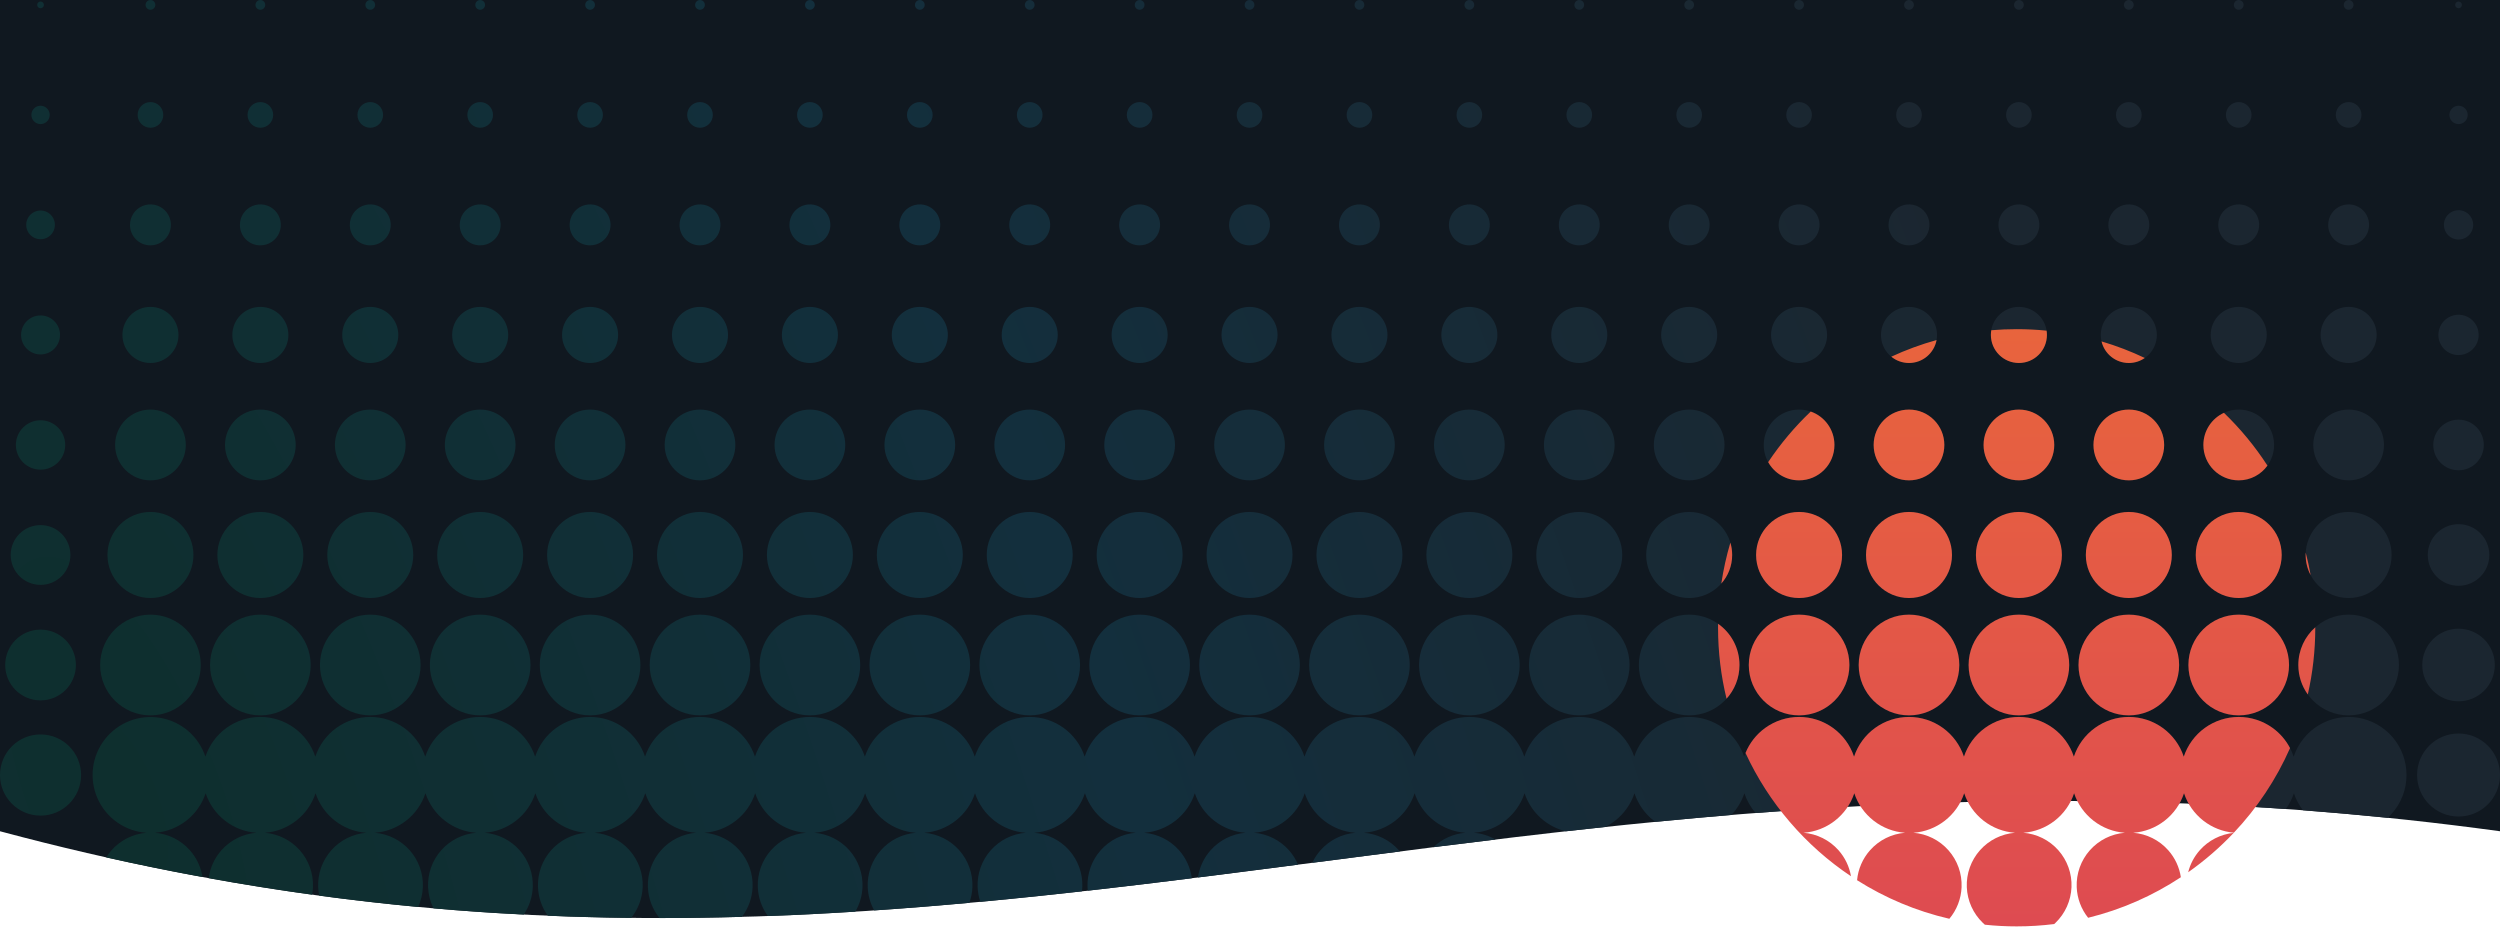<?xml version="1.0" encoding="UTF-8"?> <svg xmlns="http://www.w3.org/2000/svg" width="1800" height="680" viewBox="0 0 1800 680" fill="none"><rect x="0" y="0" width="1800" height="680" fill="#333333" stroke="none"/><g clip-path="url(#clip0_310_9127)"><rect width="1800" height="680" fill="white"></rect><path d="M0 -136H1800V598.504C1077 499.5 676 779.579 0 598.504L0 -136Z" fill="#101820"></path><path fill-rule="evenodd" clip-rule="evenodd" d="M145.779 631.464C122.976 627.271 99.878 622.569 76.459 617.319C77.581 615.511 78.861 613.79 80.29 612.177C86.759 604.881 95.798 600.375 105.513 599.602C97.976 599.088 90.722 596.533 84.523 592.211C78.326 587.889 73.417 581.963 70.324 575.065C67.23 568.167 66.068 560.557 66.961 553.048C67.853 545.54 70.768 538.416 75.392 532.438C80.017 526.459 86.178 521.851 93.216 519.106C100.254 516.361 107.905 515.583 115.351 516.854C122.798 518.124 129.759 521.397 135.491 526.322C141.222 531.246 145.509 537.638 147.893 544.812C150.646 536.485 155.952 529.238 163.055 524.101C170.158 518.965 178.698 516.2 187.461 516.2C196.223 516.2 204.763 518.965 211.867 524.101C218.97 529.238 224.275 536.485 227.028 544.812C229.781 536.485 235.086 529.238 242.189 524.101C249.292 518.965 257.832 516.2 266.595 516.2C275.358 516.2 283.898 518.965 291.001 524.101C298.104 529.238 303.409 536.485 306.162 544.812C308.915 536.485 314.22 529.238 321.324 524.101C328.427 518.965 336.967 516.2 345.729 516.2C354.492 516.2 363.032 518.965 370.135 524.101C377.239 529.238 382.544 536.485 385.297 544.812C388.05 536.485 393.355 529.238 400.458 524.101C407.561 518.965 416.101 516.2 424.864 516.2C433.627 516.2 442.167 518.965 449.27 524.101C456.373 529.238 461.678 536.485 464.431 544.812C467.184 536.485 472.489 529.238 479.592 524.101C486.696 518.965 495.236 516.2 503.998 516.2C512.761 516.2 521.301 518.965 528.404 524.101C535.507 529.238 540.812 536.485 543.565 544.812C546.319 536.485 551.624 529.238 558.727 524.101C565.83 518.965 574.37 516.2 583.133 516.2C591.896 516.2 600.435 518.965 607.539 524.101C614.642 529.238 619.947 536.485 622.7 544.812C625.453 536.485 630.758 529.238 637.861 524.101C644.964 518.965 653.504 516.2 662.267 516.2C671.03 516.2 679.57 518.965 686.673 524.101C693.776 529.238 699.081 536.485 701.834 544.812C704.587 536.485 709.893 529.238 716.996 524.101C724.099 518.965 732.639 516.2 741.402 516.2C750.164 516.2 758.704 518.965 765.807 524.101C772.911 529.238 778.216 536.485 780.969 544.812C783.722 536.485 789.027 529.238 796.13 524.101C803.233 518.965 811.773 516.2 820.536 516.2C829.299 516.2 837.839 518.965 844.942 524.101C852.045 529.238 857.35 536.485 860.103 544.812C862.856 536.485 868.161 529.238 875.265 524.101C882.368 518.965 890.908 516.2 899.67 516.2C908.433 516.2 916.973 518.965 924.076 524.101C931.18 529.238 936.485 536.485 939.238 544.812C941.991 536.485 947.296 529.238 954.399 524.101C961.502 518.965 970.042 516.2 978.805 516.2C987.568 516.2 996.108 518.965 1003.21 524.101C1010.31 529.238 1015.62 536.485 1018.37 544.812C1021.13 536.485 1026.43 529.238 1033.53 524.101C1040.64 518.965 1049.18 516.2 1057.94 516.2C1066.7 516.2 1075.24 518.965 1082.35 524.101C1089.45 529.238 1094.75 536.485 1097.51 544.812C1100.26 536.485 1105.56 529.238 1112.67 524.101C1119.77 518.965 1128.31 516.2 1137.07 516.2C1145.84 516.2 1154.38 518.965 1161.48 524.101C1168.58 529.238 1173.89 536.485 1176.64 544.812C1179.39 536.485 1184.7 529.238 1191.8 524.101C1198.91 518.965 1207.45 516.2 1216.21 516.2C1224.97 516.2 1233.51 518.965 1240.61 524.101C1247.72 529.238 1253.02 536.485 1255.78 544.812C1258.53 536.485 1263.83 529.238 1270.94 524.101C1278.04 518.965 1286.58 516.2 1295.34 516.2C1304.11 516.2 1312.65 518.965 1319.75 524.101C1326.85 529.238 1332.16 536.485 1334.91 544.812C1337.66 536.485 1342.97 529.238 1350.07 524.101C1357.17 518.965 1365.71 516.2 1374.48 516.2C1383.24 516.2 1391.78 518.965 1398.88 524.101C1405.99 529.238 1411.29 536.485 1414.04 544.812C1416.8 536.485 1422.1 529.238 1429.21 524.101C1436.31 518.965 1444.85 516.2 1453.61 516.2C1462.37 516.2 1470.91 518.965 1478.02 524.101C1485.12 529.238 1490.43 536.485 1493.18 544.812C1495.93 536.485 1501.24 529.238 1508.34 524.101C1515.44 518.965 1523.98 516.2 1532.75 516.2C1541.51 516.2 1550.05 518.965 1557.15 524.101C1564.26 529.238 1569.56 536.485 1572.31 544.812C1575.07 536.485 1580.37 529.238 1587.47 524.101C1594.58 518.965 1603.12 516.2 1611.88 516.2C1620.64 516.2 1629.18 518.965 1636.29 524.101C1643.39 529.238 1648.69 536.485 1651.45 544.812C1654.56 535.392 1660.93 527.392 1669.4 522.247C1677.88 517.102 1687.91 515.149 1697.69 516.739C1707.48 518.329 1716.38 523.357 1722.79 530.922C1729.2 538.487 1732.71 548.092 1732.69 558.015C1732.7 568.532 1728.73 578.663 1721.59 586.376C1720.8 587.232 1719.97 588.051 1719.12 588.832C1698.53 586.729 1678.21 584.926 1658.13 583.403C1655.3 579.724 1653.1 575.579 1651.62 571.129C1650.27 575.219 1648.29 579.051 1645.79 582.5C1622.14 580.832 1598.82 579.549 1575.82 578.615C1574.47 576.247 1573.35 573.74 1572.49 571.129C1571.65 573.647 1570.59 576.067 1569.3 578.36C1544.4 577.418 1519.87 576.885 1495.67 576.713C1494.77 574.918 1493.99 573.052 1493.35 571.129C1492.72 573.042 1491.95 574.898 1491.06 576.685C1465.99 576.555 1441.28 576.812 1416.89 577.406C1415.83 575.399 1414.94 573.3 1414.22 571.129C1413.48 573.35 1412.57 575.495 1411.48 577.543C1387.18 578.185 1363.2 579.159 1339.5 580.413C1337.66 577.527 1336.17 574.411 1335.09 571.129C1333.93 574.601 1332.34 577.887 1330.35 580.911C1308.02 582.165 1285.93 583.663 1264.06 585.364C1260.46 581.222 1257.69 576.389 1255.95 571.129C1254.01 576.996 1250.79 582.332 1246.57 586.771C1228.19 588.296 1209.96 589.958 1191.86 591.731C1191.5 591.468 1191.14 591.198 1190.79 590.922C1184.28 585.854 1179.41 578.965 1176.82 571.129C1174.22 578.965 1169.36 585.854 1162.85 590.922C1160.59 592.679 1158.17 594.19 1155.63 595.439C1146.19 596.444 1136.78 597.476 1127.4 598.529C1121.7 597.143 1116.33 594.56 1111.65 590.922C1105.14 585.854 1100.28 578.965 1097.68 571.129C1095.08 578.965 1090.22 585.854 1083.71 590.922C1077.2 595.991 1069.33 599.012 1061.1 599.602C1066.68 600.045 1072.03 601.718 1076.8 604.441C1061.81 606.253 1046.88 608.105 1032.01 609.982C1038.27 603.98 1046.43 600.294 1055.13 599.602C1046.9 599.012 1039.03 595.991 1032.52 590.922C1026.01 585.854 1021.15 578.965 1018.55 571.129C1015.95 578.965 1011.09 585.854 1004.58 590.922C998.065 595.991 990.198 599.012 981.97 599.602C991.685 600.375 1000.72 604.881 1007.19 612.177C1007.45 612.463 1007.7 612.753 1007.94 613.046C988.832 615.495 969.805 617.97 950.836 620.438C948.831 620.699 946.827 620.96 944.824 621.221C946.348 617.963 948.343 614.914 950.769 612.177C957.238 604.881 966.277 600.375 975.991 599.602C967.764 599.012 959.896 595.991 953.385 590.922C946.874 585.854 942.011 578.965 939.414 571.129C936.816 578.965 931.953 585.854 925.442 590.922C918.931 595.991 911.063 599.012 902.836 599.602C912.55 600.375 921.589 604.881 928.058 612.177C930.812 615.283 933.009 618.792 934.595 622.551C910.506 625.681 886.498 628.784 862.521 631.789C863.576 624.551 866.718 617.722 871.635 612.177C878.104 604.881 887.142 600.375 896.857 599.602C888.629 599.012 880.762 595.991 874.251 590.922C867.739 585.854 862.877 578.965 860.279 571.129C857.681 578.965 852.819 585.854 846.307 590.922C839.796 595.991 831.929 599.012 823.701 599.602C833.416 600.375 842.455 604.881 848.923 612.177C853.965 617.863 857.14 624.898 858.114 632.34C833.133 635.459 808.184 638.468 783.208 641.287C783.117 640.443 783.055 639.593 783.021 638.739C782.634 628.992 786.031 619.473 792.5 612.177C798.969 604.881 808.008 600.375 817.722 599.602C809.495 599.012 801.628 595.991 795.116 590.922C788.605 585.854 783.743 578.965 781.145 571.129C778.547 578.965 773.684 585.854 767.173 590.922C760.662 595.991 752.794 599.012 744.567 599.602C754.281 600.375 763.32 604.881 769.789 612.177C776.258 619.473 779.655 628.992 779.268 638.739C779.228 639.752 779.148 640.758 779.028 641.758C754.676 644.485 730.296 647.03 705.838 649.317C704.696 645.931 704.03 642.371 703.886 638.739C703.5 628.992 706.897 619.473 713.366 612.177C719.835 604.881 728.873 600.375 738.588 599.602C730.361 599.012 722.493 595.991 715.982 590.922C709.471 585.854 704.608 578.965 702.01 571.129C699.412 578.965 694.55 585.854 688.039 590.922C681.527 595.991 673.66 599.012 665.433 599.602C675.147 600.375 684.186 604.881 690.655 612.177C697.123 619.473 700.521 628.992 700.134 638.739C699.98 642.634 699.226 646.444 697.928 650.047C675.185 652.12 652.369 653.964 629.437 655.521C626.614 650.413 624.987 644.674 624.752 638.739C624.365 628.992 627.763 619.473 634.232 612.177C640.7 604.881 649.739 600.375 659.454 599.602C651.226 599.012 643.359 595.991 636.847 590.922C630.336 585.854 625.474 578.965 622.876 571.129C620.278 578.965 615.415 585.854 608.904 590.922C602.393 595.991 594.525 599.012 586.298 599.602C596.013 600.375 605.051 604.881 611.52 612.177C617.989 619.473 621.386 628.992 621 638.739C620.751 645.021 618.942 651.084 615.807 656.411C594.942 657.719 573.976 658.781 552.877 659.552C548.471 653.531 545.917 646.294 545.618 638.739C545.231 628.992 548.628 619.473 555.097 612.177C561.566 604.881 570.605 600.375 580.319 599.602C572.092 599.012 564.224 595.991 557.713 590.922C551.202 585.854 546.339 578.965 543.741 571.129C541.143 578.965 536.281 585.854 529.77 590.922C523.258 595.991 515.391 599.012 507.164 599.602C516.878 600.375 525.917 604.881 532.386 612.177C538.855 619.473 542.252 628.992 541.865 638.739C541.556 646.549 538.836 654.02 534.153 660.159C514.518 660.712 494.76 661.004 474.856 661C469.769 654.709 466.807 646.909 466.483 638.739C466.097 628.992 469.494 619.473 475.963 612.177C482.431 604.881 491.47 600.375 501.185 599.602C492.957 599.012 485.09 595.991 478.579 590.922C472.067 585.854 467.205 578.965 464.607 571.129C462.009 578.965 457.147 585.854 450.635 590.922C444.124 595.991 436.257 599.012 428.029 599.602C437.744 600.375 446.782 604.881 453.251 612.177C459.72 619.473 463.117 628.992 462.731 638.739C462.409 646.863 459.479 654.62 454.445 660.892C434.606 660.684 414.614 660.174 394.445 659.328C390.14 653.352 387.645 646.2 387.349 638.739C386.962 628.992 390.359 619.473 396.828 612.177C403.297 604.881 412.336 600.375 422.05 599.602C413.823 599.012 405.956 595.991 399.444 590.922C392.933 585.854 388.07 578.965 385.473 571.129C382.875 578.965 378.012 585.854 371.501 590.922C364.99 595.991 357.122 599.012 348.895 599.602C358.609 600.375 367.648 604.881 374.117 612.177C380.586 619.473 383.983 628.992 383.596 638.739C383.314 645.865 381.025 652.71 377.068 658.517C355.63 657.415 333.986 655.925 312.108 654.009C309.772 649.292 308.427 644.095 308.214 638.739C307.828 628.992 311.225 619.473 317.694 612.177C324.163 604.881 333.201 600.375 342.916 599.602C334.688 599.012 326.821 595.991 320.31 590.922C313.798 585.854 308.936 578.965 306.338 571.129C303.74 578.965 298.878 585.854 292.366 590.922C285.855 595.991 277.988 599.012 269.76 599.602C279.475 600.375 288.514 604.881 294.982 612.177C301.451 619.473 304.848 628.992 304.462 638.739C304.265 643.718 303.088 648.559 301.047 653.005C277.591 650.802 253.863 648.104 229.826 644.861C229.413 642.857 229.162 640.81 229.08 638.739C228.693 628.992 232.09 619.473 238.559 612.177C245.028 604.881 254.067 600.375 263.781 599.602C255.554 599.012 247.687 595.991 241.175 590.922C234.664 585.854 229.802 578.965 227.204 571.129C224.606 578.965 219.743 585.854 213.232 590.922C206.721 595.991 198.853 599.012 190.626 599.602C200.34 600.375 209.379 604.881 215.848 612.177C222.317 619.473 225.714 628.992 225.328 638.739C225.255 640.57 225.05 642.383 224.718 644.164C200.226 640.787 175.413 636.843 150.243 632.279C151.225 624.86 154.397 617.847 159.425 612.177C165.894 604.881 174.932 600.375 184.647 599.602C176.42 599.012 168.552 595.991 162.041 590.922C155.53 585.854 150.667 578.965 148.069 571.129C145.471 578.965 140.609 585.854 134.098 590.922C127.586 595.991 119.719 599.012 111.492 599.602C121.206 600.375 130.245 604.881 136.714 612.177C141.557 617.639 144.678 624.347 145.779 631.464ZM1800 558.016C1800 541.513 1786.64 528.135 1770.15 528.135C1753.66 528.135 1740.3 541.513 1740.3 558.016C1740.3 574.519 1753.66 587.897 1770.15 587.897C1786.64 587.897 1800 574.519 1800 558.016ZM0 558.016C0 574.154 13.07 587.237 29.192 587.237C45.314 587.237 58.384 574.154 58.384 558.016C58.384 541.877 45.314 528.795 29.192 528.795C13.07 528.795 0 541.877 0 558.016ZM980.758 6.448C980.18 6.835 979.5 7.041 978.804 7.041C977.872 7.041 976.977 6.67 976.317 6.01C975.658 5.35 975.287 4.454 975.287 3.521C975.287 2.824 975.494 2.144 975.88 1.565C976.266 0.986 976.816 0.534 977.458 0.268C978.101 0.002 978.808 -0.068 979.491 0.068C980.173 0.203 980.799 0.539 981.291 1.031C981.783 1.524 982.118 2.151 982.254 2.834C982.39 3.517 982.32 4.225 982.054 4.868C981.788 5.511 981.337 6.061 980.758 6.448ZM1059.89 6.448C1059.31 6.835 1058.63 7.041 1057.94 7.041C1057.01 7.041 1056.11 6.67 1055.45 6.01C1054.79 5.35 1054.42 4.454 1054.42 3.521C1054.42 2.824 1054.63 2.144 1055.01 1.565C1055.4 0.986 1055.95 0.534 1056.59 0.268C1057.24 0.002 1057.94 -0.068 1058.63 0.068C1059.31 0.203 1059.93 0.539 1060.43 1.031C1060.92 1.524 1061.25 2.151 1061.39 2.834C1061.52 3.517 1061.45 4.225 1061.19 4.868C1060.92 5.511 1060.47 6.061 1059.89 6.448ZM1137.07 7.041C1137.77 7.041 1138.45 6.835 1139.03 6.448C1139.61 6.061 1140.06 5.511 1140.32 4.868C1140.59 4.225 1140.66 3.517 1140.52 2.834C1140.39 2.151 1140.05 1.524 1139.56 1.031C1139.07 0.539 1138.44 0.203 1137.76 0.068C1137.08 -0.068 1136.37 0.002 1135.73 0.268C1135.08 0.534 1134.54 0.986 1134.15 1.565C1133.76 2.144 1133.56 2.824 1133.56 3.521C1133.56 4.454 1133.93 5.35 1134.59 6.01C1135.25 6.67 1136.14 7.041 1137.07 7.041ZM1218.16 6.448C1217.58 6.835 1216.9 7.041 1216.21 7.041C1215.27 7.041 1214.38 6.67 1213.72 6.01C1213.06 5.35 1212.69 4.454 1212.69 3.521C1212.69 2.824 1212.9 2.144 1213.28 1.565C1213.67 0.986 1214.22 0.534 1214.86 0.268C1215.5 0.002 1216.21 -0.068 1216.89 0.068C1217.58 0.203 1218.2 0.539 1218.69 1.031C1219.19 1.524 1219.52 2.151 1219.66 2.834C1219.79 3.517 1219.72 4.225 1219.46 4.868C1219.19 5.511 1218.74 6.061 1218.16 6.448ZM1295.34 7.041C1296.04 7.041 1296.72 6.835 1297.3 6.448C1297.87 6.061 1298.32 5.511 1298.59 4.868C1298.86 4.225 1298.93 3.517 1298.79 2.834C1298.66 2.151 1298.32 1.524 1297.83 1.031C1297.34 0.539 1296.71 0.203 1296.03 0.068C1295.35 -0.068 1294.64 0.002 1294 0.268C1293.35 0.534 1292.8 0.986 1292.42 1.565C1292.03 2.144 1291.82 2.824 1291.82 3.521C1291.82 4.454 1292.2 5.35 1292.85 6.01C1293.51 6.67 1294.41 7.041 1295.34 7.041ZM1376.43 6.448C1375.85 6.835 1375.17 7.041 1374.48 7.041C1373.54 7.041 1372.65 6.67 1371.99 6.01C1371.33 5.35 1370.96 4.454 1370.96 3.521C1370.96 2.824 1371.17 2.144 1371.55 1.565C1371.94 0.986 1372.49 0.534 1373.13 0.268C1373.77 0.002 1374.48 -0.068 1375.16 0.068C1375.85 0.203 1376.47 0.539 1376.96 1.031C1377.46 1.524 1377.79 2.151 1377.93 2.834C1378.06 3.517 1377.99 4.225 1377.73 4.868C1377.46 5.511 1377.01 6.061 1376.43 6.448ZM1453.61 7.041C1454.31 7.041 1454.99 6.835 1455.56 6.448C1456.14 6.061 1456.59 5.511 1456.86 4.868C1457.13 4.225 1457.2 3.517 1457.06 2.834C1456.92 2.151 1456.59 1.524 1456.1 1.031C1455.61 0.539 1454.98 0.203 1454.3 0.068C1453.61 -0.068 1452.91 0.002 1452.26 0.268C1451.62 0.534 1451.07 0.986 1450.69 1.565C1450.3 2.144 1450.09 2.824 1450.09 3.521C1450.09 4.454 1450.46 5.35 1451.12 6.01C1451.78 6.67 1452.68 7.041 1453.61 7.041ZM1534.7 6.448C1534.12 6.835 1533.44 7.041 1532.75 7.041C1531.81 7.041 1530.92 6.67 1530.26 6.01C1529.6 5.35 1529.23 4.454 1529.23 3.521C1529.23 2.824 1529.43 2.144 1529.82 1.565C1530.21 0.986 1530.76 0.534 1531.4 0.268C1532.04 0.002 1532.75 -0.068 1533.43 0.068C1534.11 0.203 1534.74 0.539 1535.23 1.031C1535.72 1.524 1536.06 2.151 1536.2 2.834C1536.33 3.517 1536.26 4.225 1535.99 4.868C1535.73 5.511 1535.28 6.061 1534.7 6.448ZM1611.88 7.041C1612.58 7.041 1613.26 6.835 1613.83 6.448C1614.41 6.061 1614.86 5.511 1615.13 4.868C1615.4 4.225 1615.46 3.517 1615.33 2.834C1615.19 2.151 1614.86 1.524 1614.37 1.031C1613.87 0.539 1613.25 0.203 1612.57 0.068C1611.88 -0.068 1611.18 0.002 1610.53 0.268C1609.89 0.534 1609.34 0.986 1608.96 1.565C1608.57 2.144 1608.36 2.824 1608.36 3.521C1608.36 4.454 1608.73 5.35 1609.39 6.01C1610.05 6.67 1610.95 7.041 1611.88 7.041ZM1692.97 6.448C1692.39 6.835 1691.71 7.041 1691.01 7.041C1690.08 7.041 1689.19 6.67 1688.53 6.01C1687.87 5.35 1687.5 4.454 1687.5 3.521C1687.5 2.824 1687.7 2.144 1688.09 1.565C1688.48 0.986 1689.03 0.534 1689.67 0.268C1690.31 0.002 1691.02 -0.068 1691.7 0.068C1692.38 0.203 1693.01 0.539 1693.5 1.031C1693.99 1.524 1694.33 2.151 1694.46 2.834C1694.6 3.517 1694.53 4.225 1694.26 4.868C1694 5.511 1693.55 6.061 1692.97 6.448ZM1770.15 5.941C1770.79 5.941 1771.4 5.686 1771.86 5.232C1772.31 4.778 1772.57 4.162 1772.57 3.52C1772.57 2.879 1772.31 2.263 1771.86 1.809C1771.4 1.355 1770.79 1.1 1770.15 1.1C1769.51 1.1 1768.89 1.355 1768.44 1.809C1767.98 2.263 1767.73 2.879 1767.73 3.52C1767.73 4.162 1767.98 4.778 1768.44 5.232C1768.89 5.686 1769.51 5.941 1770.15 5.941ZM32.856 88.223C31.771 88.948 30.496 89.335 29.192 89.335C27.443 89.335 25.766 88.64 24.529 87.402C23.292 86.164 22.598 84.485 22.598 82.734C22.598 81.429 22.984 80.153 23.709 79.067C24.434 77.981 25.463 77.135 26.669 76.636C27.873 76.136 29.199 76.005 30.479 76.26C31.758 76.515 32.933 77.144 33.855 78.067C34.777 78.99 35.406 80.166 35.66 81.447C35.914 82.727 35.784 84.054 35.285 85.26C34.785 86.467 33.94 87.498 32.856 88.223ZM108.326 91.976C113.425 91.976 117.559 87.839 117.559 82.735C117.559 77.631 113.425 73.493 108.326 73.493C103.228 73.493 99.094 77.631 99.094 82.735C99.094 87.839 103.228 91.976 108.326 91.976ZM196.693 82.735C196.693 87.839 192.559 91.976 187.46 91.976C182.362 91.976 178.228 87.839 178.228 82.735C178.228 77.631 182.362 73.493 187.46 73.493C192.559 73.493 196.693 77.631 196.693 82.735ZM266.595 91.976C271.694 91.976 275.828 87.839 275.828 82.735C275.828 77.631 271.694 73.493 266.595 73.493C261.497 73.493 257.363 77.631 257.363 82.735C257.363 87.839 261.497 91.976 266.595 91.976ZM354.962 82.735C354.962 87.839 350.828 91.976 345.73 91.976C340.631 91.976 336.497 87.839 336.497 82.735C336.497 77.631 340.631 73.493 345.73 73.493C350.828 73.493 354.962 77.631 354.962 82.735ZM110.28 6.448C109.701 6.835 109.021 7.041 108.326 7.041C107.393 7.041 106.498 6.67 105.839 6.01C105.179 5.35 104.809 4.454 104.809 3.521C104.809 2.824 105.015 2.144 105.401 1.565C105.788 0.986 106.337 0.534 106.98 0.268C107.623 0.002 108.33 -0.068 109.012 0.068C109.694 0.203 110.321 0.539 110.813 1.031C111.305 1.524 111.64 2.151 111.775 2.834C111.911 3.517 111.841 4.225 111.575 4.868C111.309 5.511 110.858 6.061 110.28 6.448ZM30.901 5.232C30.448 5.686 29.832 5.941 29.191 5.941C28.55 5.941 27.935 5.686 27.482 5.232C27.028 4.778 26.773 4.162 26.773 3.52C26.773 2.879 27.028 2.263 27.482 1.809C27.935 1.355 28.55 1.1 29.191 1.1C29.832 1.1 30.448 1.355 30.901 1.809C31.355 2.263 31.609 2.879 31.609 3.52C31.609 4.162 31.355 4.778 30.901 5.232ZM187.46 7.041C188.155 7.041 188.835 6.835 189.414 6.448C189.992 6.061 190.443 5.511 190.709 4.868C190.975 4.225 191.045 3.517 190.909 2.834C190.774 2.151 190.439 1.524 189.947 1.031C189.455 0.539 188.828 0.203 188.146 0.068C187.464 -0.068 186.757 0.002 186.114 0.268C185.471 0.534 184.922 0.986 184.536 1.565C184.149 2.144 183.943 2.824 183.943 3.521C183.943 4.454 184.313 5.35 184.973 6.01C185.633 6.67 186.527 7.041 187.46 7.041ZM268.549 6.448C267.97 6.835 267.29 7.041 266.595 7.041C265.662 7.041 264.767 6.67 264.108 6.01C263.448 5.35 263.078 4.454 263.078 3.521C263.078 2.824 263.284 2.144 263.671 1.565C264.057 0.986 264.606 0.534 265.249 0.268C265.892 0.002 266.599 -0.068 267.281 0.068C267.963 0.203 268.59 0.539 269.082 1.031C269.574 1.524 269.909 2.151 270.044 2.834C270.18 3.517 270.11 4.225 269.844 4.868C269.578 5.511 269.127 6.061 268.549 6.448ZM345.729 7.041C346.425 7.041 347.105 6.835 347.683 6.448C348.261 6.061 348.712 5.511 348.978 4.868C349.245 4.225 349.314 3.517 349.178 2.834C349.043 2.151 348.708 1.524 348.216 1.031C347.724 0.539 347.097 0.203 346.415 0.068C345.733 -0.068 345.026 0.002 344.383 0.268C343.74 0.534 343.191 0.986 342.805 1.565C342.418 2.144 342.212 2.824 342.212 3.521C342.212 4.454 342.582 5.35 343.242 6.01C343.902 6.67 344.796 7.041 345.729 7.041ZM426.817 6.448C426.239 6.835 425.559 7.041 424.863 7.041C423.93 7.041 423.036 6.67 422.376 6.01C421.717 5.35 421.346 4.454 421.346 3.521C421.346 2.824 421.552 2.144 421.939 1.565C422.325 0.986 422.874 0.534 423.517 0.268C424.16 0.002 424.867 -0.068 425.549 0.068C426.231 0.203 426.858 0.539 427.35 1.031C427.842 1.524 428.177 2.151 428.312 2.834C428.448 3.517 428.379 4.225 428.112 4.868C427.846 5.511 427.395 6.061 426.817 6.448ZM503.998 7.041C504.694 7.041 505.374 6.835 505.952 6.448C506.53 6.061 506.981 5.511 507.247 4.868C507.513 4.225 507.583 3.517 507.447 2.834C507.312 2.151 506.977 1.524 506.485 1.031C505.993 0.539 505.366 0.203 504.684 0.068C504.002 -0.068 503.295 0.002 502.652 0.268C502.009 0.534 501.46 0.986 501.074 1.565C500.687 2.144 500.481 2.824 500.481 3.521C500.481 4.454 500.851 5.35 501.511 6.01C502.171 6.67 503.065 7.041 503.998 7.041ZM585.086 6.448C584.508 6.835 583.828 7.041 583.132 7.041C582.67 7.041 582.213 6.95 581.786 6.773C581.359 6.596 580.972 6.337 580.645 6.01C580.319 5.683 580.059 5.295 579.883 4.868C579.706 4.441 579.615 3.983 579.615 3.521C579.615 2.824 579.821 2.144 580.208 1.565C580.594 0.986 581.143 0.534 581.786 0.268C582.429 0.002 583.136 -0.068 583.818 0.068C584.5 0.203 585.127 0.539 585.619 1.031C586.111 1.524 586.446 2.151 586.582 2.834C586.717 3.517 586.648 4.225 586.381 4.868C586.115 5.511 585.664 6.061 585.086 6.448ZM662.266 7.041C662.962 7.041 663.642 6.835 664.22 6.448C664.799 6.061 665.249 5.511 665.516 4.868C665.782 4.225 665.851 3.517 665.716 2.834C665.58 2.151 665.245 1.524 664.753 1.031C664.261 0.539 663.635 0.203 662.952 0.068C662.27 -0.068 661.563 0.002 660.92 0.268C660.278 0.534 659.728 0.986 659.342 1.565C658.955 2.144 658.749 2.824 658.749 3.521C658.749 3.983 658.84 4.441 659.017 4.868C659.194 5.295 659.453 5.683 659.779 6.01C660.106 6.337 660.494 6.596 660.92 6.773C661.347 6.95 661.804 7.041 662.266 7.041ZM743.355 6.448C742.777 6.835 742.097 7.041 741.401 7.041C740.939 7.041 740.482 6.95 740.055 6.773C739.629 6.596 739.241 6.337 738.914 6.01C738.588 5.683 738.329 5.295 738.152 4.868C737.975 4.441 737.884 3.983 737.884 3.521C737.884 2.824 738.09 2.144 738.477 1.565C738.863 0.986 739.413 0.534 740.055 0.268C740.698 0.002 741.405 -0.068 742.087 0.068C742.77 0.203 743.396 0.539 743.888 1.031C744.38 1.524 744.715 2.151 744.851 2.834C744.986 3.517 744.917 4.225 744.651 4.868C744.384 5.511 743.934 6.061 743.355 6.448ZM820.535 7.041C821.231 7.041 821.911 6.835 822.489 6.448C823.068 6.061 823.518 5.511 823.785 4.868C824.051 4.225 824.12 3.517 823.985 2.834C823.849 2.151 823.514 1.524 823.022 1.031C822.53 0.539 821.904 0.203 821.221 0.068C820.539 -0.068 819.832 0.002 819.189 0.268C818.547 0.534 817.997 0.986 817.611 1.565C817.224 2.144 817.018 2.824 817.018 3.521C817.018 3.983 817.109 4.441 817.286 4.868C817.463 5.295 817.722 5.683 818.048 6.01C818.375 6.337 818.763 6.596 819.189 6.773C819.616 6.95 820.073 7.041 820.535 7.041ZM901.624 6.448C901.046 6.835 900.366 7.041 899.67 7.041C899.208 7.041 898.751 6.95 898.324 6.773C897.898 6.596 897.51 6.337 897.183 6.01C896.857 5.683 896.598 5.295 896.421 4.868C896.244 4.441 896.153 3.983 896.153 3.521C896.153 2.824 896.359 2.144 896.746 1.565C897.132 0.986 897.682 0.534 898.324 0.268C898.967 0.002 899.674 -0.068 900.356 0.068C901.039 0.203 901.665 0.539 902.157 1.031C902.649 1.524 902.984 2.151 903.12 2.834C903.255 3.517 903.186 4.225 902.92 4.868C902.653 5.511 902.203 6.061 901.624 6.448ZM434.096 82.735C434.096 87.839 429.962 91.976 424.864 91.976C419.765 91.976 415.631 87.839 415.631 82.735C415.631 77.631 419.765 73.493 424.864 73.493C429.962 73.493 434.096 77.631 434.096 82.735ZM513.231 82.735C513.231 87.839 509.098 91.976 503.999 91.976C498.9 91.976 494.766 87.839 494.766 82.735C494.766 77.631 498.9 73.493 503.999 73.493C509.098 73.493 513.231 77.631 513.231 82.735ZM583.133 91.976C588.232 91.976 592.365 87.839 592.365 82.735C592.365 77.631 588.232 73.493 583.133 73.493C578.034 73.493 573.9 77.631 573.9 82.735C573.9 87.839 578.034 91.976 583.133 91.976ZM671.499 82.735C671.499 87.839 667.366 91.976 662.267 91.976C657.168 91.976 653.034 87.839 653.034 82.735C653.034 77.631 657.168 73.493 662.267 73.493C667.366 73.493 671.499 77.631 671.499 82.735ZM741.402 91.976C746.501 91.976 750.634 87.839 750.634 82.735C750.634 77.631 746.501 73.493 741.402 73.493C736.303 73.493 732.169 77.631 732.169 82.735C732.169 87.839 736.303 91.976 741.402 91.976ZM829.769 82.735C829.769 87.839 825.636 91.976 820.537 91.976C815.438 91.976 811.304 87.839 811.304 82.735C811.304 77.631 815.438 73.493 820.537 73.493C825.636 73.493 829.769 77.631 829.769 82.735ZM899.671 91.976C904.77 91.976 908.903 87.839 908.903 82.735C908.903 77.631 904.77 73.493 899.671 73.493C894.572 73.493 890.438 77.631 890.438 82.735C890.438 87.839 894.572 91.976 899.671 91.976ZM988.037 82.735C988.037 87.839 983.904 91.976 978.805 91.976C973.706 91.976 969.573 87.839 969.573 82.735C969.573 77.631 973.706 73.493 978.805 73.493C983.904 73.493 988.037 77.631 988.037 82.735ZM1057.94 91.976C1063.04 91.976 1067.17 87.839 1067.17 82.735C1067.17 77.631 1063.04 73.493 1057.94 73.493C1052.84 73.493 1048.71 77.631 1048.71 82.735C1048.71 87.839 1052.84 91.976 1057.94 91.976ZM1146.31 82.735C1146.31 87.839 1142.17 91.976 1137.07 91.976C1131.98 91.976 1127.84 87.839 1127.84 82.735C1127.84 77.631 1131.98 73.493 1137.07 73.493C1142.17 73.493 1146.31 77.631 1146.31 82.735ZM1216.21 91.976C1221.31 91.976 1225.44 87.839 1225.44 82.735C1225.44 77.631 1221.31 73.493 1216.21 73.493C1211.11 73.493 1206.98 77.631 1206.98 82.735C1206.98 87.839 1211.11 91.976 1216.21 91.976ZM1304.57 82.735C1304.57 87.839 1300.44 91.976 1295.34 91.976C1290.24 91.976 1286.11 87.839 1286.11 82.735C1286.11 77.631 1290.24 73.493 1295.34 73.493C1300.44 73.493 1304.57 77.631 1304.57 82.735ZM1374.48 91.976C1379.58 91.976 1383.71 87.839 1383.71 82.735C1383.71 77.631 1379.58 73.493 1374.48 73.493C1369.38 73.493 1365.24 77.631 1365.24 82.735C1365.24 87.839 1369.38 91.976 1374.48 91.976ZM1462.84 82.735C1462.84 87.839 1458.71 91.976 1453.61 91.976C1448.51 91.976 1444.38 87.839 1444.38 82.735C1444.38 77.631 1448.51 73.493 1453.61 73.493C1458.71 73.493 1462.84 77.631 1462.84 82.735ZM1532.75 91.976C1537.85 91.976 1541.98 87.839 1541.98 82.735C1541.98 77.631 1537.85 73.493 1532.75 73.493C1527.65 73.493 1523.51 77.631 1523.51 82.735C1523.51 87.839 1527.65 91.976 1532.75 91.976ZM1621.11 82.735C1621.11 87.839 1616.98 91.976 1611.88 91.976C1606.78 91.976 1602.65 87.839 1602.65 82.735C1602.65 77.631 1606.78 73.493 1611.88 73.493C1616.98 73.493 1621.11 77.631 1621.11 82.735ZM1691.02 91.976C1696.11 91.976 1700.25 87.839 1700.25 82.735C1700.25 77.631 1696.11 73.493 1691.02 73.493C1685.92 73.493 1681.78 77.631 1681.78 82.735C1681.78 87.839 1685.92 91.976 1691.02 91.976ZM1773.81 88.223C1772.73 88.948 1771.45 89.335 1770.15 89.335C1768.4 89.335 1766.72 88.64 1765.49 87.402C1764.25 86.164 1763.56 84.485 1763.56 82.734C1763.56 81.429 1763.94 80.153 1764.67 79.067C1765.39 77.981 1766.42 77.135 1767.63 76.636C1768.83 76.136 1770.16 76.005 1771.44 76.26C1772.72 76.515 1773.89 77.144 1774.81 78.067C1775.74 78.99 1776.36 80.166 1776.62 81.447C1776.87 82.727 1776.74 84.054 1776.24 85.26C1775.74 86.467 1774.9 87.498 1773.81 88.223ZM34.936 170.502C33.236 171.64 31.237 172.248 29.192 172.248C27.837 172.253 26.495 171.991 25.242 171.477C23.988 170.962 22.849 170.204 21.889 169.247C20.929 168.29 20.168 167.153 19.648 165.901C19.128 164.649 18.86 163.306 18.86 161.95C18.852 159.903 19.45 157.899 20.58 156.192C21.71 154.486 23.321 153.154 25.208 152.364C27.095 151.575 29.174 151.363 31.18 151.758C33.188 152.152 35.032 153.133 36.482 154.578C37.931 156.022 38.919 157.865 39.322 159.872C39.724 161.879 39.522 163.961 38.741 165.853C37.961 167.746 36.636 169.363 34.936 170.502ZM108.327 176.647C111.242 176.647 114.091 175.782 116.514 174.16C118.937 172.538 120.824 170.233 121.938 167.536C123.051 164.84 123.34 161.873 122.768 159.012C122.197 156.151 120.79 153.525 118.725 151.465C116.661 149.405 114.033 148.004 111.173 147.44C108.313 146.876 105.351 147.175 102.66 148.297C99.97 149.42 97.673 151.316 96.06 153.746C94.447 156.177 93.591 159.031 93.599 161.949C93.593 163.884 93.971 165.802 94.709 167.591C95.448 169.38 96.533 171.004 97.903 172.371C99.272 173.738 100.898 174.819 102.687 175.553C104.477 176.287 106.393 176.659 108.327 176.647ZM195.647 174.16C193.224 175.782 190.375 176.647 187.46 176.647C185.527 176.659 183.61 176.287 181.821 175.553C180.031 174.819 178.405 173.738 177.036 172.371C175.666 171.004 174.581 169.38 173.842 167.591C173.104 165.802 172.727 163.884 172.732 161.949C172.724 159.031 173.58 156.177 175.193 153.746C176.806 151.316 179.103 149.42 181.794 148.297C184.484 147.175 187.447 146.876 190.306 147.44C193.166 148.004 195.795 149.405 197.859 151.465C199.923 153.525 201.33 156.151 201.902 159.012C202.474 161.873 202.184 164.84 201.071 167.536C199.958 170.233 198.07 172.538 195.647 174.16ZM266.595 176.647C269.51 176.647 272.359 175.782 274.782 174.16C277.205 172.538 279.093 170.233 280.206 167.536C281.319 164.84 281.608 161.873 281.037 159.012C280.465 156.151 279.058 153.525 276.994 151.465C274.93 149.405 272.301 148.004 269.441 147.44C266.582 146.876 263.619 147.175 260.929 148.297C258.238 149.42 255.941 151.316 254.328 153.746C252.715 156.177 251.859 159.031 251.867 161.949C251.862 163.884 252.239 165.802 252.977 167.591C253.716 169.38 254.801 171.004 256.171 172.371C257.54 173.738 259.166 174.819 260.956 175.553C262.745 176.287 264.662 176.659 266.595 176.647ZM353.916 174.16C351.493 175.782 348.644 176.647 345.729 176.647C343.796 176.659 341.879 176.287 340.09 175.553C338.3 174.819 336.674 173.738 335.305 172.371C333.935 171.004 332.85 169.38 332.112 167.591C331.373 165.802 330.996 163.884 331.001 161.949C330.993 159.031 331.849 156.177 333.462 153.746C335.075 151.316 337.372 149.42 340.063 148.297C342.753 147.175 345.716 146.876 348.576 147.44C351.435 148.004 354.064 149.405 356.128 151.465C358.192 153.525 359.599 156.151 360.171 159.012C360.743 161.873 360.454 164.84 359.34 167.536C358.227 170.233 356.339 172.538 353.916 174.16ZM424.864 176.647C427.779 176.647 430.628 175.782 433.051 174.16C435.474 172.538 437.362 170.233 438.475 167.536C439.589 164.84 439.878 161.873 439.306 159.012C438.734 156.151 437.327 153.525 435.263 151.465C433.199 149.405 430.57 148.004 427.71 147.44C424.851 146.876 421.888 147.175 419.198 148.297C416.507 149.42 414.21 151.316 412.597 153.746C410.984 156.177 410.128 159.031 410.136 161.949C410.131 163.884 410.508 165.802 411.246 167.591C411.985 169.38 413.07 171.004 414.44 172.371C415.809 173.738 417.435 174.819 419.225 175.553C421.014 176.287 422.931 176.659 424.864 176.647ZM512.185 174.16C509.762 175.782 506.913 176.647 503.998 176.647C502.065 176.659 500.148 176.287 498.359 175.553C496.569 174.819 494.943 173.738 493.574 172.371C492.205 171.004 491.119 169.38 490.381 167.591C489.642 165.802 489.265 163.884 489.271 161.949C489.262 159.031 490.118 156.177 491.731 153.746C493.344 151.316 495.641 149.42 498.332 148.297C501.022 147.175 503.985 146.876 506.845 147.44C509.704 148.004 512.333 149.405 514.397 151.465C516.461 153.525 517.868 156.151 518.44 159.012C519.012 161.873 518.723 164.84 517.609 167.536C516.496 170.233 514.608 172.538 512.185 174.16ZM583.132 176.647C586.047 176.647 588.896 175.782 591.319 174.16C593.742 172.538 595.63 170.233 596.743 167.536C597.857 164.84 598.146 161.873 597.574 159.012C597.002 156.151 595.595 153.525 593.531 151.465C591.467 149.405 588.838 148.004 585.979 147.44C583.119 146.876 580.156 147.175 577.466 148.297C574.775 149.42 572.478 151.316 570.865 153.746C569.252 156.177 568.396 159.031 568.405 161.949C568.399 163.884 568.776 165.802 569.515 167.591C570.253 169.38 571.339 171.004 572.708 172.371C574.077 173.738 575.704 174.819 577.493 175.553C579.282 176.287 581.199 176.659 583.132 176.647ZM670.454 174.16C668.031 175.782 665.182 176.647 662.267 176.647C660.334 176.659 658.417 176.287 656.628 175.553C654.839 174.819 653.212 173.738 651.843 172.371C650.474 171.004 649.388 169.38 648.65 167.591C647.911 165.802 647.534 163.884 647.54 161.949C647.531 159.031 648.387 156.177 650 153.746C651.613 151.316 653.91 149.42 656.601 148.297C659.291 147.175 662.254 146.876 665.114 147.44C667.973 148.004 670.602 149.405 672.666 151.465C674.73 153.525 676.137 156.151 676.709 159.012C677.281 161.873 676.992 164.84 675.878 167.536C674.765 170.233 672.877 172.538 670.454 174.16ZM741.401 176.647C744.316 176.647 747.165 175.782 749.588 174.16C752.011 172.538 753.899 170.233 755.012 167.536C756.126 164.84 756.415 161.873 755.843 159.012C755.271 156.151 753.864 153.525 751.8 151.465C749.736 149.405 747.107 148.004 744.248 147.44C741.388 146.876 738.425 147.175 735.735 148.297C733.044 149.42 730.747 151.316 729.134 153.746C727.521 156.177 726.665 159.031 726.674 161.949C726.668 163.884 727.045 165.802 727.784 167.591C728.522 169.38 729.608 171.004 730.977 172.371C732.346 173.738 733.973 174.819 735.762 175.553C737.551 176.287 739.468 176.659 741.401 176.647ZM828.723 174.16C826.3 175.782 823.451 176.647 820.536 176.647C818.603 176.659 816.686 176.287 814.897 175.553C813.108 174.819 811.481 173.738 810.112 172.371C808.743 171.004 807.657 169.38 806.919 167.591C806.18 165.802 805.803 163.884 805.809 161.949C805.8 159.031 806.656 156.177 808.269 153.746C809.882 151.316 812.179 149.42 814.87 148.297C817.56 147.175 820.523 146.876 823.383 147.44C826.242 148.004 828.871 149.405 830.935 151.465C832.999 153.525 834.406 156.151 834.978 159.012C835.55 161.873 835.261 164.84 834.147 167.536C833.034 170.233 831.146 172.538 828.723 174.16ZM899.671 176.647C902.585 176.647 905.435 175.782 907.858 174.16C910.281 172.538 912.168 170.233 913.282 167.536C914.395 164.84 914.684 161.873 914.112 159.012C913.54 156.151 912.133 153.525 910.069 151.465C908.005 149.405 905.377 148.004 902.517 147.44C899.657 146.876 896.694 147.175 894.004 148.297C891.314 149.42 889.017 151.316 887.404 153.746C885.79 156.177 884.934 159.031 884.943 161.949C884.937 163.884 885.314 165.802 886.053 167.591C886.791 169.38 887.877 171.004 889.246 172.371C890.616 173.738 892.242 174.819 894.031 175.553C895.82 176.287 897.737 176.659 899.671 176.647ZM986.992 174.16C984.569 175.782 981.72 176.647 978.805 176.647C976.872 176.659 974.955 176.287 973.166 175.553C971.377 174.819 969.75 173.738 968.381 172.371C967.012 171.004 965.926 169.38 965.188 167.591C964.449 165.802 964.072 163.884 964.078 161.949C964.069 159.031 964.925 156.177 966.538 153.746C968.151 151.316 970.448 149.42 973.139 148.297C975.829 147.175 978.792 146.876 981.652 147.44C984.511 148.004 987.14 149.405 989.204 151.465C991.268 153.525 992.675 156.151 993.247 159.012C993.819 161.873 993.53 164.84 992.416 167.536C991.303 170.233 989.415 172.538 986.992 174.16ZM1057.94 176.647C1060.85 176.647 1063.7 175.782 1066.13 174.16C1068.55 172.538 1070.44 170.233 1071.55 167.536C1072.66 164.84 1072.95 161.873 1072.38 159.012C1071.81 156.151 1070.4 153.525 1068.34 151.465C1066.27 149.405 1063.65 148.004 1060.79 147.44C1057.93 146.876 1054.96 147.175 1052.27 148.297C1049.58 149.42 1047.29 151.316 1045.67 153.746C1044.06 156.177 1043.2 159.031 1043.21 161.949C1043.21 163.884 1043.58 165.802 1044.32 167.591C1045.06 169.38 1046.15 171.004 1047.52 172.371C1048.88 173.738 1050.51 174.819 1052.3 175.553C1054.09 176.287 1056.01 176.659 1057.94 176.647ZM1145.26 174.16C1142.84 175.782 1139.99 176.647 1137.07 176.647C1135.14 176.659 1133.22 176.287 1131.43 175.553C1129.64 174.819 1128.02 173.738 1126.65 172.371C1125.28 171.004 1124.19 169.38 1123.46 167.591C1122.72 165.802 1122.34 163.884 1122.35 161.949C1122.34 159.031 1123.19 156.177 1124.81 153.746C1126.42 151.316 1128.72 149.42 1131.41 148.297C1134.1 147.175 1137.06 146.876 1139.92 147.44C1142.78 148.004 1145.41 149.405 1147.47 151.465C1149.54 153.525 1150.94 156.151 1151.52 159.012C1152.09 161.873 1151.8 164.84 1150.68 167.536C1149.57 170.233 1147.68 172.538 1145.26 174.16ZM1216.21 176.647C1219.12 176.647 1221.97 175.782 1224.39 174.16C1226.82 172.538 1228.71 170.233 1229.82 167.536C1230.93 164.84 1231.22 161.873 1230.65 159.012C1230.08 156.151 1228.67 153.525 1226.61 151.465C1224.54 149.405 1221.91 148.004 1219.05 147.44C1216.19 146.876 1213.23 147.175 1210.54 148.297C1207.85 149.42 1205.55 151.316 1203.94 153.746C1202.33 156.177 1201.47 159.031 1201.48 161.949C1201.47 163.884 1201.85 165.802 1202.59 167.591C1203.33 169.38 1204.41 171.004 1205.78 172.371C1207.15 173.738 1208.78 174.819 1210.57 175.553C1212.36 176.287 1214.27 176.659 1216.21 176.647ZM1303.53 174.16C1301.11 175.782 1298.26 176.647 1295.34 176.647C1293.41 176.659 1291.49 176.287 1289.7 175.553C1287.91 174.819 1286.29 173.738 1284.92 172.371C1283.55 171.004 1282.46 169.38 1281.72 167.591C1280.99 165.802 1280.61 163.884 1280.61 161.949C1280.61 159.031 1281.46 156.177 1283.08 153.746C1284.69 151.316 1286.99 149.42 1289.68 148.297C1292.37 147.175 1295.33 146.876 1298.19 147.44C1301.05 148.004 1303.68 149.405 1305.74 151.465C1307.81 153.525 1309.21 156.151 1309.78 159.012C1310.36 161.873 1310.07 164.84 1308.95 167.536C1307.84 170.233 1305.95 172.538 1303.53 174.16ZM1382.66 174.16C1380.24 175.782 1377.39 176.647 1374.48 176.647C1372.54 176.659 1370.63 176.287 1368.84 175.553C1367.05 174.819 1365.42 173.738 1364.05 172.371C1362.68 171.004 1361.6 169.38 1360.86 167.591C1360.12 165.802 1359.74 163.884 1359.75 161.949C1359.74 159.031 1360.6 156.177 1362.21 153.746C1363.82 151.316 1366.12 149.42 1368.81 148.297C1371.5 147.175 1374.46 146.876 1377.32 147.44C1380.18 148.004 1382.81 149.405 1384.88 151.465C1386.94 153.525 1388.35 156.151 1388.92 159.012C1389.49 161.873 1389.2 164.84 1388.09 167.536C1386.97 170.233 1385.09 172.538 1382.66 174.16ZM1461.8 174.16C1459.38 175.782 1456.53 176.647 1453.61 176.647C1451.68 176.659 1449.76 176.287 1447.97 175.553C1446.18 174.819 1444.56 173.738 1443.19 172.371C1441.82 171.004 1440.73 169.38 1439.99 167.591C1439.25 165.802 1438.88 163.884 1438.88 161.949C1438.87 159.031 1439.73 156.177 1441.34 153.746C1442.96 151.316 1445.25 149.42 1447.94 148.297C1450.63 147.175 1453.6 146.876 1456.46 147.44C1459.32 148.004 1461.95 149.405 1464.01 151.465C1466.07 153.525 1467.48 156.151 1468.05 159.012C1468.62 161.873 1468.34 164.84 1467.22 167.536C1466.11 170.233 1464.22 172.538 1461.8 174.16ZM1532.75 176.647C1535.66 176.647 1538.51 175.782 1540.93 174.16C1543.36 172.538 1545.24 170.233 1546.36 167.536C1547.47 164.84 1547.76 161.873 1547.19 159.012C1546.62 156.151 1545.21 153.525 1543.15 151.465C1541.08 149.405 1538.45 148.004 1535.59 147.44C1532.73 146.876 1529.77 147.175 1527.08 148.297C1524.39 149.42 1522.09 151.316 1520.48 153.746C1518.87 156.177 1518.01 159.031 1518.02 161.949C1518.01 163.884 1518.39 165.802 1519.13 167.591C1519.87 169.38 1520.95 171.004 1522.32 172.371C1523.69 173.738 1525.32 174.819 1527.11 175.553C1528.9 176.287 1530.81 176.659 1532.75 176.647ZM1620.07 174.16C1617.64 175.782 1614.8 176.647 1611.88 176.647C1609.95 176.659 1608.03 176.287 1606.24 175.553C1604.45 174.819 1602.83 173.738 1601.46 172.371C1600.09 171.004 1599 169.38 1598.26 167.591C1597.52 165.802 1597.15 163.884 1597.15 161.949C1597.14 159.031 1598 156.177 1599.61 153.746C1601.23 151.316 1603.52 149.42 1606.21 148.297C1608.9 147.175 1611.87 146.876 1614.73 147.44C1617.59 148.004 1620.22 149.405 1622.28 151.465C1624.34 153.525 1625.75 156.151 1626.32 159.012C1626.89 161.873 1626.61 164.84 1625.49 167.536C1624.38 170.233 1622.49 172.538 1620.07 174.16ZM1691.01 176.647C1693.93 176.647 1696.78 175.782 1699.2 174.16C1701.62 172.538 1703.51 170.233 1704.63 167.536C1705.74 164.84 1706.03 161.873 1705.46 159.012C1704.88 156.151 1703.48 153.525 1701.41 151.465C1699.35 149.405 1696.72 148.004 1693.86 147.44C1691 146.876 1688.04 147.175 1685.35 148.297C1682.66 149.42 1680.36 151.316 1678.75 153.746C1677.13 156.177 1676.28 159.031 1676.29 161.949C1676.28 163.884 1676.66 165.802 1677.4 167.591C1678.14 169.38 1679.22 171.004 1680.59 172.371C1681.96 173.738 1683.59 174.819 1685.38 175.553C1687.16 176.287 1689.08 176.659 1691.01 176.647ZM1776.01 170.681C1774.28 171.844 1772.24 172.464 1770.15 172.464C1768.76 172.47 1767.39 172.202 1766.11 171.676C1764.83 171.15 1763.67 170.377 1762.69 169.399C1761.71 168.422 1760.93 167.261 1760.4 165.982C1759.87 164.703 1759.6 163.331 1759.6 161.946C1759.59 159.856 1760.2 157.809 1761.35 156.067C1762.51 154.324 1764.15 152.963 1766.08 152.157C1768.01 151.351 1770.13 151.136 1772.18 151.538C1774.23 151.941 1776.11 152.943 1777.59 154.419C1779.07 155.894 1780.08 157.776 1780.49 159.826C1780.9 161.876 1780.7 164.002 1779.9 165.934C1779.1 167.867 1777.75 169.519 1776.01 170.681ZM29.192 255.2C36.938 255.2 43.217 248.915 43.217 241.162C43.217 233.409 36.938 227.124 29.192 227.124C21.447 227.124 15.168 233.409 15.168 241.162C15.168 248.915 21.447 255.2 29.192 255.2ZM128.505 241.161C128.505 252.317 119.47 261.361 108.326 261.361C97.181 261.361 88.146 252.317 88.146 241.161C88.146 230.005 97.181 220.962 108.326 220.962C119.47 220.962 128.505 230.005 128.505 241.161ZM187.46 261.361C198.604 261.361 207.639 252.317 207.639 241.161C207.639 230.005 198.604 220.962 187.46 220.962C176.315 220.962 167.28 230.005 167.28 241.161C167.28 252.317 176.315 261.361 187.46 261.361ZM286.774 241.161C286.774 252.317 277.739 261.361 266.595 261.361C255.45 261.361 246.415 252.317 246.415 241.161C246.415 230.005 255.45 220.962 266.595 220.962C277.739 220.962 286.774 230.005 286.774 241.161ZM345.729 261.361C356.873 261.361 365.908 252.317 365.908 241.161C365.908 230.005 356.873 220.962 345.729 220.962C334.584 220.962 325.55 230.005 325.55 241.161C325.55 252.317 334.584 261.361 345.729 261.361ZM445.042 241.161C445.042 252.317 436.008 261.361 424.863 261.361C413.718 261.361 404.684 252.317 404.684 241.161C404.684 230.005 413.718 220.962 424.863 220.962C436.008 220.962 445.042 230.005 445.042 241.161ZM503.997 261.361C515.142 261.361 524.176 252.317 524.176 241.161C524.176 230.005 515.142 220.962 503.997 220.962C492.852 220.962 483.818 230.005 483.818 241.161C483.818 252.317 492.852 261.361 503.997 261.361ZM603.311 241.161C603.311 252.317 594.277 261.361 583.132 261.361C571.987 261.361 562.953 252.317 562.953 241.161C562.953 230.005 571.987 220.962 583.132 220.962C594.277 220.962 603.311 230.005 603.311 241.161ZM662.266 261.361C673.411 261.361 682.445 252.317 682.445 241.161C682.445 230.005 673.411 220.962 662.266 220.962C651.121 220.962 642.087 230.005 642.087 241.161C642.087 252.317 651.121 261.361 662.266 261.361ZM761.58 241.161C761.58 252.317 752.546 261.361 741.401 261.361C730.256 261.361 721.222 252.317 721.222 241.161C721.222 230.005 730.256 220.962 741.401 220.962C752.546 220.962 761.58 230.005 761.58 241.161ZM820.536 261.361C831.681 261.361 840.715 252.317 840.715 241.161C840.715 230.005 831.681 220.962 820.536 220.962C809.391 220.962 800.357 230.005 800.357 241.161C800.357 252.317 809.391 261.361 820.536 261.361ZM919.849 241.161C919.849 252.317 910.815 261.361 899.67 261.361C888.525 261.361 879.491 252.317 879.491 241.161C879.491 230.005 888.525 220.962 899.67 220.962C910.815 220.962 919.849 230.005 919.849 241.161ZM978.804 261.361C989.949 261.361 998.983 252.317 998.983 241.161C998.983 230.005 989.949 220.962 978.804 220.962C967.659 220.962 958.625 230.005 958.625 241.161C958.625 252.317 967.659 261.361 978.804 261.361ZM1078.12 241.161C1078.12 252.317 1069.08 261.361 1057.94 261.361C1046.79 261.361 1037.76 252.317 1037.76 241.161C1037.76 230.005 1046.79 220.962 1057.94 220.962C1069.08 220.962 1078.12 230.005 1078.12 241.161ZM1157.25 241.161C1157.25 252.317 1148.22 261.361 1137.07 261.361C1125.93 261.361 1116.89 252.317 1116.89 241.161C1116.89 230.005 1125.93 220.962 1137.07 220.962C1148.22 220.962 1157.25 230.005 1157.25 241.161ZM1216.21 261.361C1227.35 261.361 1236.39 252.317 1236.39 241.161C1236.39 230.005 1227.35 220.962 1216.21 220.962C1205.06 220.962 1196.03 230.005 1196.03 241.161C1196.03 252.317 1205.06 261.361 1216.21 261.361ZM1315.52 241.161C1315.52 252.317 1306.49 261.361 1295.34 261.361C1284.2 261.361 1275.16 252.317 1275.16 241.161C1275.16 230.005 1284.2 220.962 1295.34 220.962C1306.49 220.962 1315.52 230.005 1315.52 241.161ZM1374.48 261.361C1385.62 261.361 1394.66 252.317 1394.66 241.161C1394.66 230.005 1385.62 220.962 1374.48 220.962C1363.33 220.962 1354.3 230.005 1354.3 241.161C1354.3 252.317 1363.33 261.361 1374.48 261.361ZM1473.79 241.161C1473.79 252.317 1464.76 261.361 1453.61 261.361C1442.47 261.361 1433.43 252.317 1433.43 241.161C1433.43 230.005 1442.47 220.962 1453.61 220.962C1464.76 220.962 1473.79 230.005 1473.79 241.161ZM1532.75 261.361C1543.89 261.361 1552.92 252.317 1552.92 241.161C1552.92 230.005 1543.89 220.962 1532.75 220.962C1521.6 220.962 1512.57 230.005 1512.57 241.161C1512.57 252.317 1521.6 261.361 1532.75 261.361ZM1632.06 241.161C1632.06 252.317 1623.02 261.361 1611.88 261.361C1600.73 261.361 1591.7 252.317 1591.7 241.161C1591.7 230.005 1600.73 220.962 1611.88 220.962C1623.02 220.962 1632.06 230.005 1632.06 241.161ZM1691.01 261.361C1702.16 261.361 1711.19 252.317 1711.19 241.161C1711.19 230.005 1702.16 220.962 1691.01 220.962C1679.87 220.962 1670.84 230.005 1670.84 241.161C1670.84 252.317 1679.87 261.361 1691.01 261.361ZM1778.21 253.19C1775.83 254.788 1773.02 255.641 1770.15 255.641C1768.25 255.646 1766.36 255.276 1764.6 254.551C1762.84 253.826 1761.24 252.761 1759.89 251.416C1758.55 250.071 1757.48 248.472 1756.75 246.713C1756.02 244.954 1755.64 243.067 1755.64 241.162C1755.63 238.288 1756.48 235.476 1758.06 233.082C1759.65 230.688 1761.92 228.82 1764.57 227.714C1767.22 226.608 1770.14 226.314 1772.95 226.869C1775.77 227.425 1778.36 228.804 1780.39 230.834C1782.43 232.863 1783.81 235.45 1784.37 238.269C1784.94 241.087 1784.65 244.009 1783.56 246.665C1782.46 249.322 1780.6 251.592 1778.21 253.19ZM29.192 338.153C39.002 338.153 46.954 330.193 46.954 320.374C46.954 310.555 39.002 302.595 29.192 302.595C19.383 302.595 11.431 310.555 11.431 320.374C11.431 330.193 19.383 338.153 29.192 338.153ZM133.782 320.373C133.782 334.446 122.385 345.854 108.327 345.854C94.269 345.854 82.872 334.446 82.872 320.373C82.872 306.301 94.269 294.893 108.327 294.893C122.385 294.893 133.782 306.301 133.782 320.373ZM187.461 345.854C201.519 345.854 212.916 334.446 212.916 320.373C212.916 306.301 201.519 294.893 187.461 294.893C173.403 294.893 162.006 306.301 162.006 320.373C162.006 334.446 173.403 345.854 187.461 345.854ZM292.05 320.373C292.05 334.446 280.654 345.854 266.595 345.854C252.537 345.854 241.14 334.446 241.14 320.373C241.14 306.301 252.537 294.893 266.595 294.893C280.654 294.893 292.05 306.301 292.05 320.373ZM345.729 345.854C359.788 345.854 371.184 334.446 371.184 320.373C371.184 306.301 359.788 294.893 345.729 294.893C331.671 294.893 320.274 306.301 320.274 320.373C320.274 334.446 331.671 345.854 345.729 345.854ZM450.319 320.373C450.319 334.446 438.923 345.854 424.864 345.854C410.806 345.854 399.409 334.446 399.409 320.373C399.409 306.301 410.806 294.893 424.864 294.893C438.923 294.893 450.319 306.301 450.319 320.373ZM503.998 345.854C518.057 345.854 529.453 334.446 529.453 320.373C529.453 306.301 518.057 294.893 503.998 294.893C489.94 294.893 478.543 306.301 478.543 320.373C478.543 334.446 489.94 345.854 503.998 345.854ZM608.588 320.373C608.588 334.446 597.192 345.854 583.133 345.854C569.075 345.854 557.678 334.446 557.678 320.373C557.678 306.301 569.075 294.893 583.133 294.893C597.192 294.893 608.588 306.301 608.588 320.373ZM662.267 345.854C676.326 345.854 687.722 334.446 687.722 320.373C687.722 306.301 676.326 294.893 662.267 294.893C648.209 294.893 636.812 306.301 636.812 320.373C636.812 334.446 648.209 345.854 662.267 345.854ZM766.856 320.373C766.856 334.446 755.46 345.854 741.401 345.854C727.343 345.854 715.947 334.446 715.947 320.373C715.947 306.301 727.343 294.893 741.401 294.893C755.46 294.893 766.856 306.301 766.856 320.373ZM845.991 320.373C845.991 334.446 834.595 345.854 820.536 345.854C806.478 345.854 795.082 334.446 795.082 320.373C795.082 306.301 806.478 294.893 820.536 294.893C834.595 294.893 845.991 306.301 845.991 320.373ZM925.125 320.373C925.125 334.446 913.729 345.854 899.671 345.854C885.612 345.854 874.216 334.446 874.216 320.373C874.216 306.301 885.612 294.893 899.671 294.893C913.729 294.893 925.125 306.301 925.125 320.373ZM978.805 345.854C992.864 345.854 1004.26 334.446 1004.26 320.373C1004.26 306.301 992.864 294.893 978.805 294.893C964.747 294.893 953.351 306.301 953.351 320.373C953.351 334.446 964.747 345.854 978.805 345.854ZM1083.39 320.373C1083.39 334.446 1072 345.854 1057.94 345.854C1043.88 345.854 1032.48 334.446 1032.48 320.373C1032.48 306.301 1043.88 294.893 1057.94 294.893C1072 294.893 1083.39 306.301 1083.39 320.373ZM1137.07 345.854C1151.13 345.854 1162.53 334.446 1162.53 320.373C1162.53 306.301 1151.13 294.893 1137.07 294.893C1123.02 294.893 1111.62 306.301 1111.62 320.373C1111.62 334.446 1123.02 345.854 1137.07 345.854ZM1241.66 320.373C1241.66 334.446 1230.27 345.854 1216.21 345.854C1202.15 345.854 1190.75 334.446 1190.75 320.373C1190.75 306.301 1202.15 294.893 1216.21 294.893C1230.27 294.893 1241.66 306.301 1241.66 320.373ZM1295.34 345.854C1309.4 345.854 1320.8 334.446 1320.8 320.373C1320.8 306.301 1309.4 294.893 1295.34 294.893C1281.28 294.893 1269.89 306.301 1269.89 320.373C1269.89 334.446 1281.28 345.854 1295.34 345.854ZM1399.93 320.373C1399.93 334.446 1388.54 345.854 1374.48 345.854C1360.42 345.854 1349.02 334.446 1349.02 320.373C1349.02 306.301 1360.42 294.893 1374.48 294.893C1388.54 294.893 1399.93 306.301 1399.93 320.373ZM1453.61 345.854C1467.67 345.854 1479.07 334.446 1479.07 320.373C1479.07 306.301 1467.67 294.893 1453.61 294.893C1439.55 294.893 1428.16 306.301 1428.16 320.373C1428.16 334.446 1439.55 345.854 1453.61 345.854ZM1558.2 320.373C1558.2 334.446 1546.8 345.854 1532.75 345.854C1518.69 345.854 1507.29 334.446 1507.29 320.373C1507.29 306.301 1518.69 294.893 1532.75 294.893C1546.8 294.893 1558.2 306.301 1558.2 320.373ZM1611.88 345.854C1625.94 345.854 1637.34 334.446 1637.34 320.373C1637.34 306.301 1625.94 294.893 1611.88 294.893C1597.82 294.893 1586.43 306.301 1586.43 320.373C1586.43 334.446 1597.82 345.854 1611.88 345.854ZM1716.47 320.373C1716.47 334.446 1705.07 345.854 1691.02 345.854C1676.96 345.854 1665.56 334.446 1665.56 320.373C1665.56 306.301 1676.96 294.893 1691.02 294.893C1705.07 294.893 1716.47 306.301 1716.47 320.373ZM1770.15 338.595C1780.2 338.595 1788.35 330.438 1788.35 320.376C1788.35 310.314 1780.2 302.157 1770.15 302.157C1760.1 302.157 1751.95 310.314 1751.95 320.376C1751.95 330.438 1760.1 338.595 1770.15 338.595ZM50.69 399.59C50.69 411.475 41.065 421.109 29.192 421.109C17.319 421.109 7.694 411.475 7.694 399.59C7.694 387.705 17.319 378.07 29.192 378.07C41.065 378.07 50.69 387.705 50.69 399.59ZM108.327 430.571C125.42 430.571 139.277 416.7 139.277 399.589C139.277 382.479 125.42 368.608 108.327 368.608C91.233 368.608 77.376 382.479 77.376 399.589C77.376 416.7 91.233 430.571 108.327 430.571ZM218.411 399.589C218.411 416.7 204.554 430.571 187.461 430.571C170.367 430.571 156.51 416.7 156.51 399.589C156.51 382.479 170.367 368.608 187.461 368.608C204.554 368.608 218.411 382.479 218.411 399.589ZM266.596 430.571C283.689 430.571 297.546 416.7 297.546 399.589C297.546 382.479 283.689 368.608 266.596 368.608C249.502 368.608 235.645 382.479 235.645 399.589C235.645 416.7 249.502 430.571 266.596 430.571ZM376.68 399.589C376.68 416.7 362.823 430.571 345.73 430.571C328.636 430.571 314.779 416.7 314.779 399.589C314.779 382.479 328.636 368.608 345.73 368.608C362.823 368.608 376.68 382.479 376.68 399.589ZM424.864 430.571C441.957 430.571 455.814 416.7 455.814 399.589C455.814 382.479 441.957 368.608 424.864 368.608C407.77 368.608 393.914 382.479 393.914 399.589C393.914 416.7 407.77 430.571 424.864 430.571ZM534.949 399.589C534.949 416.7 521.092 430.571 503.999 430.571C486.905 430.571 473.048 416.7 473.048 399.589C473.048 382.479 486.905 368.608 503.999 368.608C521.092 368.608 534.949 382.479 534.949 399.589ZM583.133 430.571C600.226 430.571 614.083 416.7 614.083 399.589C614.083 382.479 600.226 368.608 583.133 368.608C566.039 368.608 552.183 382.479 552.183 399.589C552.183 416.7 566.039 430.571 583.133 430.571ZM693.218 399.589C693.218 416.7 679.361 430.571 662.268 430.571C645.174 430.571 631.318 416.7 631.318 399.589C631.318 382.479 645.174 368.608 662.268 368.608C679.361 368.608 693.218 382.479 693.218 399.589ZM772.353 399.589C772.353 416.7 758.496 430.571 741.402 430.571C724.309 430.571 710.452 416.7 710.452 399.589C710.452 382.479 724.309 368.608 741.402 368.608C758.496 368.608 772.353 382.479 772.353 399.589ZM820.537 430.571C837.63 430.571 851.487 416.7 851.487 399.589C851.487 382.479 837.63 368.608 820.537 368.608C803.444 368.608 789.587 382.479 789.587 399.589C789.587 416.7 803.444 430.571 820.537 430.571ZM930.62 399.589C930.62 416.7 916.764 430.571 899.67 430.571C882.577 430.571 868.72 416.7 868.72 399.589C868.72 382.479 882.577 368.608 899.67 368.608C916.764 368.608 930.62 382.479 930.62 399.589ZM978.805 430.571C995.899 430.571 1009.76 416.7 1009.76 399.589C1009.76 382.479 995.899 368.608 978.805 368.608C961.712 368.608 947.855 382.479 947.855 399.589C947.855 416.7 961.712 430.571 978.805 430.571ZM1088.89 399.589C1088.89 416.7 1075.03 430.571 1057.94 430.571C1040.85 430.571 1026.99 416.7 1026.99 399.589C1026.99 382.479 1040.85 368.608 1057.94 368.608C1075.03 368.608 1088.89 382.479 1088.89 399.589ZM1137.07 430.571C1154.17 430.571 1168.02 416.7 1168.02 399.589C1168.02 382.479 1154.17 368.608 1137.07 368.608C1119.98 368.608 1106.12 382.479 1106.12 399.589C1106.12 416.7 1119.98 430.571 1137.07 430.571ZM1247.16 399.589C1247.16 416.7 1233.3 430.571 1216.21 430.571C1199.11 430.571 1185.26 416.7 1185.26 399.589C1185.26 382.479 1199.11 368.608 1216.21 368.608C1233.3 368.608 1247.16 382.479 1247.16 399.589ZM1295.34 430.571C1312.44 430.571 1326.29 416.7 1326.29 399.589C1326.29 382.479 1312.44 368.608 1295.34 368.608C1278.25 368.608 1264.39 382.479 1264.39 399.589C1264.39 416.7 1278.25 430.571 1295.34 430.571ZM1405.43 399.589C1405.43 416.7 1391.57 430.571 1374.48 430.571C1357.38 430.571 1343.53 416.7 1343.53 399.589C1343.53 382.479 1357.38 368.608 1374.48 368.608C1391.57 368.608 1405.43 382.479 1405.43 399.589ZM1453.61 430.571C1470.7 430.571 1484.56 416.7 1484.56 399.589C1484.56 382.479 1470.7 368.608 1453.61 368.608C1436.52 368.608 1422.66 382.479 1422.66 399.589C1422.66 416.7 1436.52 430.571 1453.61 430.571ZM1563.7 399.589C1563.7 416.7 1549.84 430.571 1532.75 430.571C1515.65 430.571 1501.8 416.7 1501.8 399.589C1501.8 382.479 1515.65 368.608 1532.75 368.608C1549.84 368.608 1563.7 382.479 1563.7 399.589ZM1611.88 430.571C1628.97 430.571 1642.83 416.7 1642.83 399.589C1642.83 382.479 1628.97 368.608 1611.88 368.608C1594.79 368.608 1580.93 382.479 1580.93 399.589C1580.93 416.7 1594.79 430.571 1611.88 430.571ZM1721.96 399.589C1721.96 416.7 1708.11 430.571 1691.01 430.571C1673.92 430.571 1660.06 416.7 1660.06 399.589C1660.06 382.479 1673.92 368.608 1691.01 368.608C1708.11 368.608 1721.96 382.479 1721.96 399.589ZM1770.15 421.768C1782.39 421.768 1792.31 411.838 1792.31 399.588C1792.31 387.338 1782.39 377.408 1770.15 377.408C1757.91 377.408 1747.99 387.338 1747.99 399.588C1747.99 411.838 1757.91 421.768 1770.15 421.768ZM54.647 478.802C54.647 492.874 43.25 504.282 29.192 504.282C15.134 504.282 3.737 492.874 3.737 478.802C3.737 464.729 15.134 453.321 29.192 453.321C43.25 453.321 54.647 464.729 54.647 478.802ZM108.326 515.064C128.333 515.064 144.552 498.829 144.552 478.802C144.552 458.774 128.333 442.539 108.326 442.539C88.319 442.539 72.1 458.774 72.1 478.802C72.1 498.829 88.319 515.064 108.326 515.064ZM223.686 478.802C223.686 498.829 207.467 515.064 187.46 515.064C167.453 515.064 151.234 498.829 151.234 478.802C151.234 458.774 167.453 442.539 187.46 442.539C207.467 442.539 223.686 458.774 223.686 478.802ZM266.595 515.064C286.602 515.064 302.821 498.829 302.821 478.802C302.821 458.774 286.602 442.539 266.595 442.539C246.588 442.539 230.369 458.774 230.369 478.802C230.369 498.829 246.588 515.064 266.595 515.064ZM381.955 478.802C381.955 498.829 365.736 515.064 345.729 515.064C325.722 515.064 309.503 498.829 309.503 478.802C309.503 458.774 325.722 442.539 345.729 442.539C365.736 442.539 381.955 458.774 381.955 478.802ZM424.863 515.064C444.871 515.064 461.089 498.829 461.089 478.802C461.089 458.774 444.871 442.539 424.863 442.539C404.856 442.539 388.637 458.774 388.637 478.802C388.637 498.829 404.856 515.064 424.863 515.064ZM540.223 478.802C540.223 498.829 524.005 515.064 503.998 515.064C483.99 515.064 467.772 498.829 467.772 478.802C467.772 458.774 483.99 442.539 503.998 442.539C524.005 442.539 540.223 458.774 540.223 478.802ZM583.132 515.064C603.139 515.064 619.358 498.829 619.358 478.802C619.358 458.774 603.139 442.539 583.132 442.539C563.125 442.539 546.906 458.774 546.906 478.802C546.906 498.829 563.125 515.064 583.132 515.064ZM662.267 515.064C682.274 515.064 698.493 498.829 698.493 478.802C698.493 458.774 682.274 442.539 662.267 442.539C642.26 442.539 626.041 458.774 626.041 478.802C626.041 498.829 642.26 515.064 662.267 515.064ZM777.628 478.802C777.628 498.829 761.409 515.064 741.402 515.064C721.395 515.064 705.176 498.829 705.176 478.802C705.176 458.774 721.395 442.539 741.402 442.539C761.409 442.539 777.628 458.774 777.628 478.802ZM820.536 515.064C840.543 515.064 856.762 498.829 856.762 478.802C856.762 458.774 840.543 442.539 820.536 442.539C800.529 442.539 784.31 458.774 784.31 478.802C784.31 498.829 800.529 515.064 820.536 515.064ZM935.896 478.802C935.896 498.829 919.678 515.064 899.671 515.064C879.664 515.064 863.445 498.829 863.445 478.802C863.445 458.774 879.664 442.539 899.671 442.539C919.678 442.539 935.896 458.774 935.896 478.802ZM978.805 515.064C998.812 515.064 1015.03 498.829 1015.03 478.802C1015.03 458.774 998.812 442.539 978.805 442.539C958.798 442.539 942.579 458.774 942.579 478.802C942.579 498.829 958.798 515.064 978.805 515.064ZM1094.17 478.802C1094.17 498.829 1077.95 515.064 1057.94 515.064C1037.93 515.064 1021.71 498.829 1021.71 478.802C1021.71 458.774 1037.93 442.539 1057.94 442.539C1077.95 442.539 1094.17 458.774 1094.17 478.802ZM1137.07 515.064C1157.08 515.064 1173.3 498.829 1173.3 478.802C1173.3 458.774 1157.08 442.539 1137.07 442.539C1117.07 442.539 1100.85 458.774 1100.85 478.802C1100.85 498.829 1117.07 515.064 1137.07 515.064ZM1252.43 478.802C1252.43 498.829 1236.21 515.064 1216.21 515.064C1196.2 515.064 1179.98 498.829 1179.98 478.802C1179.98 458.774 1196.2 442.539 1216.21 442.539C1236.21 442.539 1252.43 458.774 1252.43 478.802ZM1295.34 515.064C1315.35 515.064 1331.57 498.829 1331.57 478.802C1331.57 458.774 1315.35 442.539 1295.34 442.539C1275.33 442.539 1259.12 458.774 1259.12 478.802C1259.12 498.829 1275.33 515.064 1295.34 515.064ZM1410.7 478.802C1410.7 498.829 1394.48 515.064 1374.48 515.064C1354.47 515.064 1338.25 498.829 1338.25 478.802C1338.25 458.774 1354.47 442.539 1374.48 442.539C1394.48 442.539 1410.7 458.774 1410.7 478.802ZM1453.61 515.064C1473.62 515.064 1489.84 498.829 1489.84 478.802C1489.84 458.774 1473.62 442.539 1453.61 442.539C1433.6 442.539 1417.39 458.774 1417.39 478.802C1417.39 498.829 1433.6 515.064 1453.61 515.064ZM1568.97 478.802C1568.97 498.829 1552.75 515.064 1532.75 515.064C1512.74 515.064 1496.52 498.829 1496.52 478.802C1496.52 458.774 1512.74 442.539 1532.75 442.539C1552.75 442.539 1568.97 458.774 1568.97 478.802ZM1611.88 515.064C1631.89 515.064 1648.11 498.829 1648.11 478.802C1648.11 458.774 1631.89 442.539 1611.88 442.539C1591.87 442.539 1575.65 458.774 1575.65 478.802C1575.65 498.829 1591.87 515.064 1611.88 515.064ZM1727.24 478.802C1727.24 498.829 1711.02 515.064 1691.01 515.064C1671.01 515.064 1654.79 498.829 1654.79 478.802C1654.79 458.774 1671.01 442.539 1691.01 442.539C1711.02 442.539 1727.24 458.774 1727.24 478.802ZM1770.15 504.944C1784.57 504.944 1796.26 493.241 1796.26 478.804C1796.26 464.367 1784.57 452.663 1770.15 452.663C1755.73 452.663 1744.03 464.367 1744.03 478.804C1744.03 493.241 1755.73 504.944 1770.15 504.944Z" fill="url(#paint0_radial_310_9127)"></path><path fill-rule="evenodd" clip-rule="evenodd" d="M1273.08 332.739C1281.94 319.481 1292.22 307.263 1303.73 296.307C1313.67 299.776 1320.8 309.241 1320.8 320.373C1320.8 334.445 1309.4 345.853 1295.34 345.853C1285.77 345.853 1277.43 340.561 1273.08 332.739ZM1239.34 420.175C1240.83 410.104 1243.03 400.262 1245.87 390.698C1246.71 393.514 1247.16 396.499 1247.16 399.589C1247.16 407.491 1244.2 414.702 1239.34 420.175ZM1243.11 503.09C1239.12 486.714 1237 469.604 1237 451.999C1237 451.036 1237.01 450.075 1237.02 449.116C1246.34 455.677 1252.43 466.527 1252.43 478.801C1252.43 488.144 1248.9 496.661 1243.11 503.09ZM1332.7 630.893C1299.9 608.974 1273.46 578.273 1256.76 542.151C1259.7 534.943 1264.6 528.682 1270.94 524.101C1278.04 518.964 1286.58 516.2 1295.34 516.2C1304.11 516.2 1312.65 518.964 1319.75 524.101C1326.85 529.237 1332.16 536.484 1334.91 544.812C1337.66 536.484 1342.97 529.237 1350.07 524.101C1357.17 518.964 1365.71 516.2 1374.48 516.2C1383.24 516.2 1391.78 518.964 1398.88 524.101C1405.99 529.237 1411.29 536.484 1414.04 544.812C1416.8 536.484 1422.1 529.237 1429.21 524.101C1436.31 518.964 1444.85 516.2 1453.61 516.2C1462.37 516.2 1470.91 518.964 1478.02 524.101C1485.12 529.237 1490.43 536.484 1493.18 544.812C1495.93 536.484 1501.24 529.237 1508.34 524.101C1515.44 518.964 1523.98 516.2 1532.75 516.2C1541.51 516.2 1550.05 518.964 1557.15 524.101C1564.26 529.237 1569.56 536.484 1572.31 544.812C1575.07 536.484 1580.37 529.237 1587.47 524.101C1594.58 518.964 1603.12 516.2 1611.88 516.2C1620.64 516.2 1629.18 518.964 1636.29 524.101C1641.57 527.918 1645.85 532.901 1648.83 538.627C1638.87 561.244 1625.11 581.817 1608.38 599.546C1600.4 598.842 1592.79 595.85 1586.46 590.922C1579.95 585.854 1575.09 578.965 1572.49 571.128C1569.89 578.965 1565.03 585.854 1558.52 590.922C1552.01 595.991 1544.14 599.011 1535.91 599.601C1545.63 600.374 1554.66 604.881 1561.13 612.177C1566.01 617.676 1569.14 624.437 1570.22 631.607C1550.07 644.895 1527.56 654.884 1503.45 660.805C1498.46 654.548 1495.55 646.825 1495.23 638.738C1494.84 628.991 1498.24 619.473 1504.71 612.177C1511.18 604.881 1520.22 600.374 1529.93 599.601C1521.71 599.011 1513.84 595.991 1507.33 590.922C1500.82 585.854 1495.95 578.965 1493.35 571.128C1490.76 578.965 1485.89 585.854 1479.38 590.922C1472.87 595.991 1465 599.011 1456.78 599.601C1466.49 600.374 1475.53 604.881 1482 612.177C1488.47 619.473 1491.87 628.991 1491.48 638.738C1491.09 648.486 1486.95 657.705 1479.93 664.465C1479.62 664.755 1479.32 665.04 1479.01 665.319C1470.16 666.428 1461.15 666.999 1452 666.999C1444.27 666.999 1436.63 666.591 1429.11 665.794C1428.61 665.365 1428.12 664.922 1427.65 664.465C1420.62 657.705 1416.48 648.486 1416.1 638.738C1415.71 628.991 1419.11 619.473 1425.58 612.177C1432.04 604.881 1441.08 600.374 1450.8 599.601C1442.57 599.011 1434.7 595.991 1428.19 590.922C1421.68 585.854 1416.82 578.965 1414.22 571.128C1411.62 578.965 1406.76 585.854 1400.25 590.922C1393.74 595.991 1385.87 599.011 1377.64 599.601C1387.36 600.374 1396.4 604.881 1402.86 612.177C1409.33 619.473 1412.73 628.991 1412.34 638.738C1412.01 647.134 1408.89 655.139 1403.54 661.517C1379.62 656.006 1357.23 646.505 1337.09 633.75C1337.83 625.789 1341.08 618.22 1346.44 612.177C1352.91 604.881 1361.95 600.374 1371.66 599.601C1363.44 599.011 1355.57 595.991 1349.06 590.922C1342.55 585.854 1337.68 578.965 1335.09 571.128C1332.49 578.965 1327.63 585.854 1321.11 590.922C1314.6 595.991 1306.74 599.011 1298.51 599.601C1308.22 600.374 1317.26 604.881 1323.73 612.177C1328.44 617.492 1331.53 623.988 1332.7 630.893ZM1575.48 628.029C1587.34 619.691 1598.32 610.184 1608.26 599.674C1598.85 600.627 1590.13 605.083 1583.84 612.177C1579.79 616.751 1576.94 622.199 1575.48 628.029ZM1667 451.651C1667 451.767 1667 451.883 1667 451.999C1667 468.5 1665.14 484.567 1661.62 500.001C1657.32 494.039 1654.79 486.716 1654.79 478.801C1654.79 467.996 1659.51 458.295 1667 451.651ZM1660.11 397.815C1661.51 403.172 1662.69 408.611 1663.67 414.122C1661.37 409.788 1660.06 404.841 1660.06 399.589C1660.06 398.993 1660.08 398.402 1660.11 397.815ZM1601.23 297.224C1613.06 308.632 1623.59 321.384 1632.56 335.234C1627.94 341.665 1620.4 345.853 1611.88 345.853C1597.82 345.853 1586.43 334.445 1586.43 320.373C1586.43 310.107 1592.49 301.259 1601.23 297.224ZM1513.1 245.806C1523.87 248.99 1534.28 252.995 1544.27 257.747C1541 260.025 1537.03 261.36 1532.75 261.36C1523.2 261.36 1515.2 254.723 1513.1 245.806ZM1433.72 237.766C1439.74 237.258 1445.84 236.999 1452 236.999C1459.27 236.999 1466.47 237.36 1473.55 238.066C1473.71 239.075 1473.79 240.108 1473.79 241.161C1473.79 252.317 1464.76 261.36 1453.61 261.36C1442.47 261.36 1433.43 252.317 1433.43 241.161C1433.43 240.004 1433.53 238.869 1433.72 237.766ZM1394.33 244.823C1392.6 254.23 1384.37 261.36 1374.48 261.36C1369.64 261.36 1365.2 259.656 1361.72 256.814C1372.16 251.977 1383.06 247.952 1394.33 244.823ZM1399.93 320.373C1399.93 334.445 1388.54 345.853 1374.48 345.853C1360.42 345.853 1349.02 334.445 1349.02 320.373C1349.02 306.301 1360.42 294.893 1374.48 294.893C1388.54 294.893 1399.93 306.301 1399.93 320.373ZM1453.61 345.853C1467.67 345.853 1479.07 334.445 1479.07 320.373C1479.07 306.301 1467.67 294.893 1453.61 294.893C1439.55 294.893 1428.16 306.301 1428.16 320.373C1428.16 334.445 1439.55 345.853 1453.61 345.853ZM1558.2 320.373C1558.2 334.445 1546.8 345.853 1532.75 345.853C1518.69 345.853 1507.29 334.445 1507.29 320.373C1507.29 306.301 1518.69 294.893 1532.75 294.893C1546.8 294.893 1558.2 306.301 1558.2 320.373ZM1295.34 430.57C1312.44 430.57 1326.29 416.699 1326.29 399.589C1326.29 382.478 1312.44 368.607 1295.34 368.607C1278.25 368.607 1264.39 382.478 1264.39 399.589C1264.39 416.699 1278.25 430.57 1295.34 430.57ZM1405.43 399.589C1405.43 416.699 1391.57 430.57 1374.48 430.57C1357.38 430.57 1343.53 416.699 1343.53 399.589C1343.53 382.478 1357.38 368.607 1374.48 368.607C1391.57 368.607 1405.43 382.478 1405.43 399.589ZM1453.61 430.57C1470.7 430.57 1484.56 416.699 1484.56 399.589C1484.56 382.478 1470.7 368.607 1453.61 368.607C1436.52 368.607 1422.66 382.478 1422.66 399.589C1422.66 416.699 1436.52 430.57 1453.61 430.57ZM1563.7 399.589C1563.7 416.699 1549.84 430.57 1532.75 430.57C1515.65 430.57 1501.8 416.699 1501.8 399.589C1501.8 382.478 1515.65 368.607 1532.75 368.607C1549.84 368.607 1563.7 382.478 1563.7 399.589ZM1611.88 430.57C1628.97 430.57 1642.83 416.699 1642.83 399.589C1642.83 382.478 1628.97 368.607 1611.88 368.607C1594.79 368.607 1580.93 382.478 1580.93 399.589C1580.93 416.699 1594.79 430.57 1611.88 430.57ZM1295.34 515.063C1315.35 515.063 1331.57 498.828 1331.57 478.801C1331.57 458.774 1315.35 442.539 1295.34 442.539C1275.34 442.539 1259.12 458.774 1259.12 478.801C1259.12 498.828 1275.34 515.063 1295.34 515.063ZM1410.7 478.801C1410.7 498.828 1394.48 515.063 1374.48 515.063C1354.47 515.063 1338.25 498.828 1338.25 478.801C1338.25 458.774 1354.47 442.539 1374.48 442.539C1394.48 442.539 1410.7 458.774 1410.7 478.801ZM1453.61 515.063C1473.62 515.063 1489.84 498.828 1489.84 478.801C1489.84 458.774 1473.62 442.539 1453.61 442.539C1433.6 442.539 1417.39 458.774 1417.39 478.801C1417.39 498.828 1433.6 515.063 1453.61 515.063ZM1568.97 478.801C1568.97 498.828 1552.75 515.063 1532.75 515.063C1512.74 515.063 1496.52 498.828 1496.52 478.801C1496.52 458.774 1512.74 442.539 1532.75 442.539C1552.75 442.539 1568.97 458.774 1568.97 478.801ZM1611.88 515.063C1631.89 515.063 1648.11 498.828 1648.11 478.801C1648.11 458.774 1631.89 442.539 1611.88 442.539C1591.87 442.539 1575.65 458.774 1575.65 478.801C1575.65 498.828 1591.87 515.063 1611.88 515.063Z" fill="url(#paint1_linear_310_9127)"></path></g><defs><radialGradient id="paint0_radial_310_9127" cx="0" cy="0" r="1" gradientUnits="userSpaceOnUse" gradientTransform="translate(93 606) rotate(-20.482) scale(1394.66 3797.87)"><stop stop-color="#0E2F2E"></stop><stop offset="0.495" stop-color="#132F3D"></stop><stop offset="1" stop-color="#1B2630"></stop></radialGradient><linearGradient id="paint1_linear_310_9127" x1="1452" y1="236.999" x2="1452" y2="666.999" gradientUnits="userSpaceOnUse"><stop stop-color="#E8643D"></stop><stop offset="1" stop-color="#DE4B51"></stop></linearGradient><clipPath id="clip0_310_9127"><rect width="1800" height="680" fill="white"></rect></clipPath></defs></svg> 